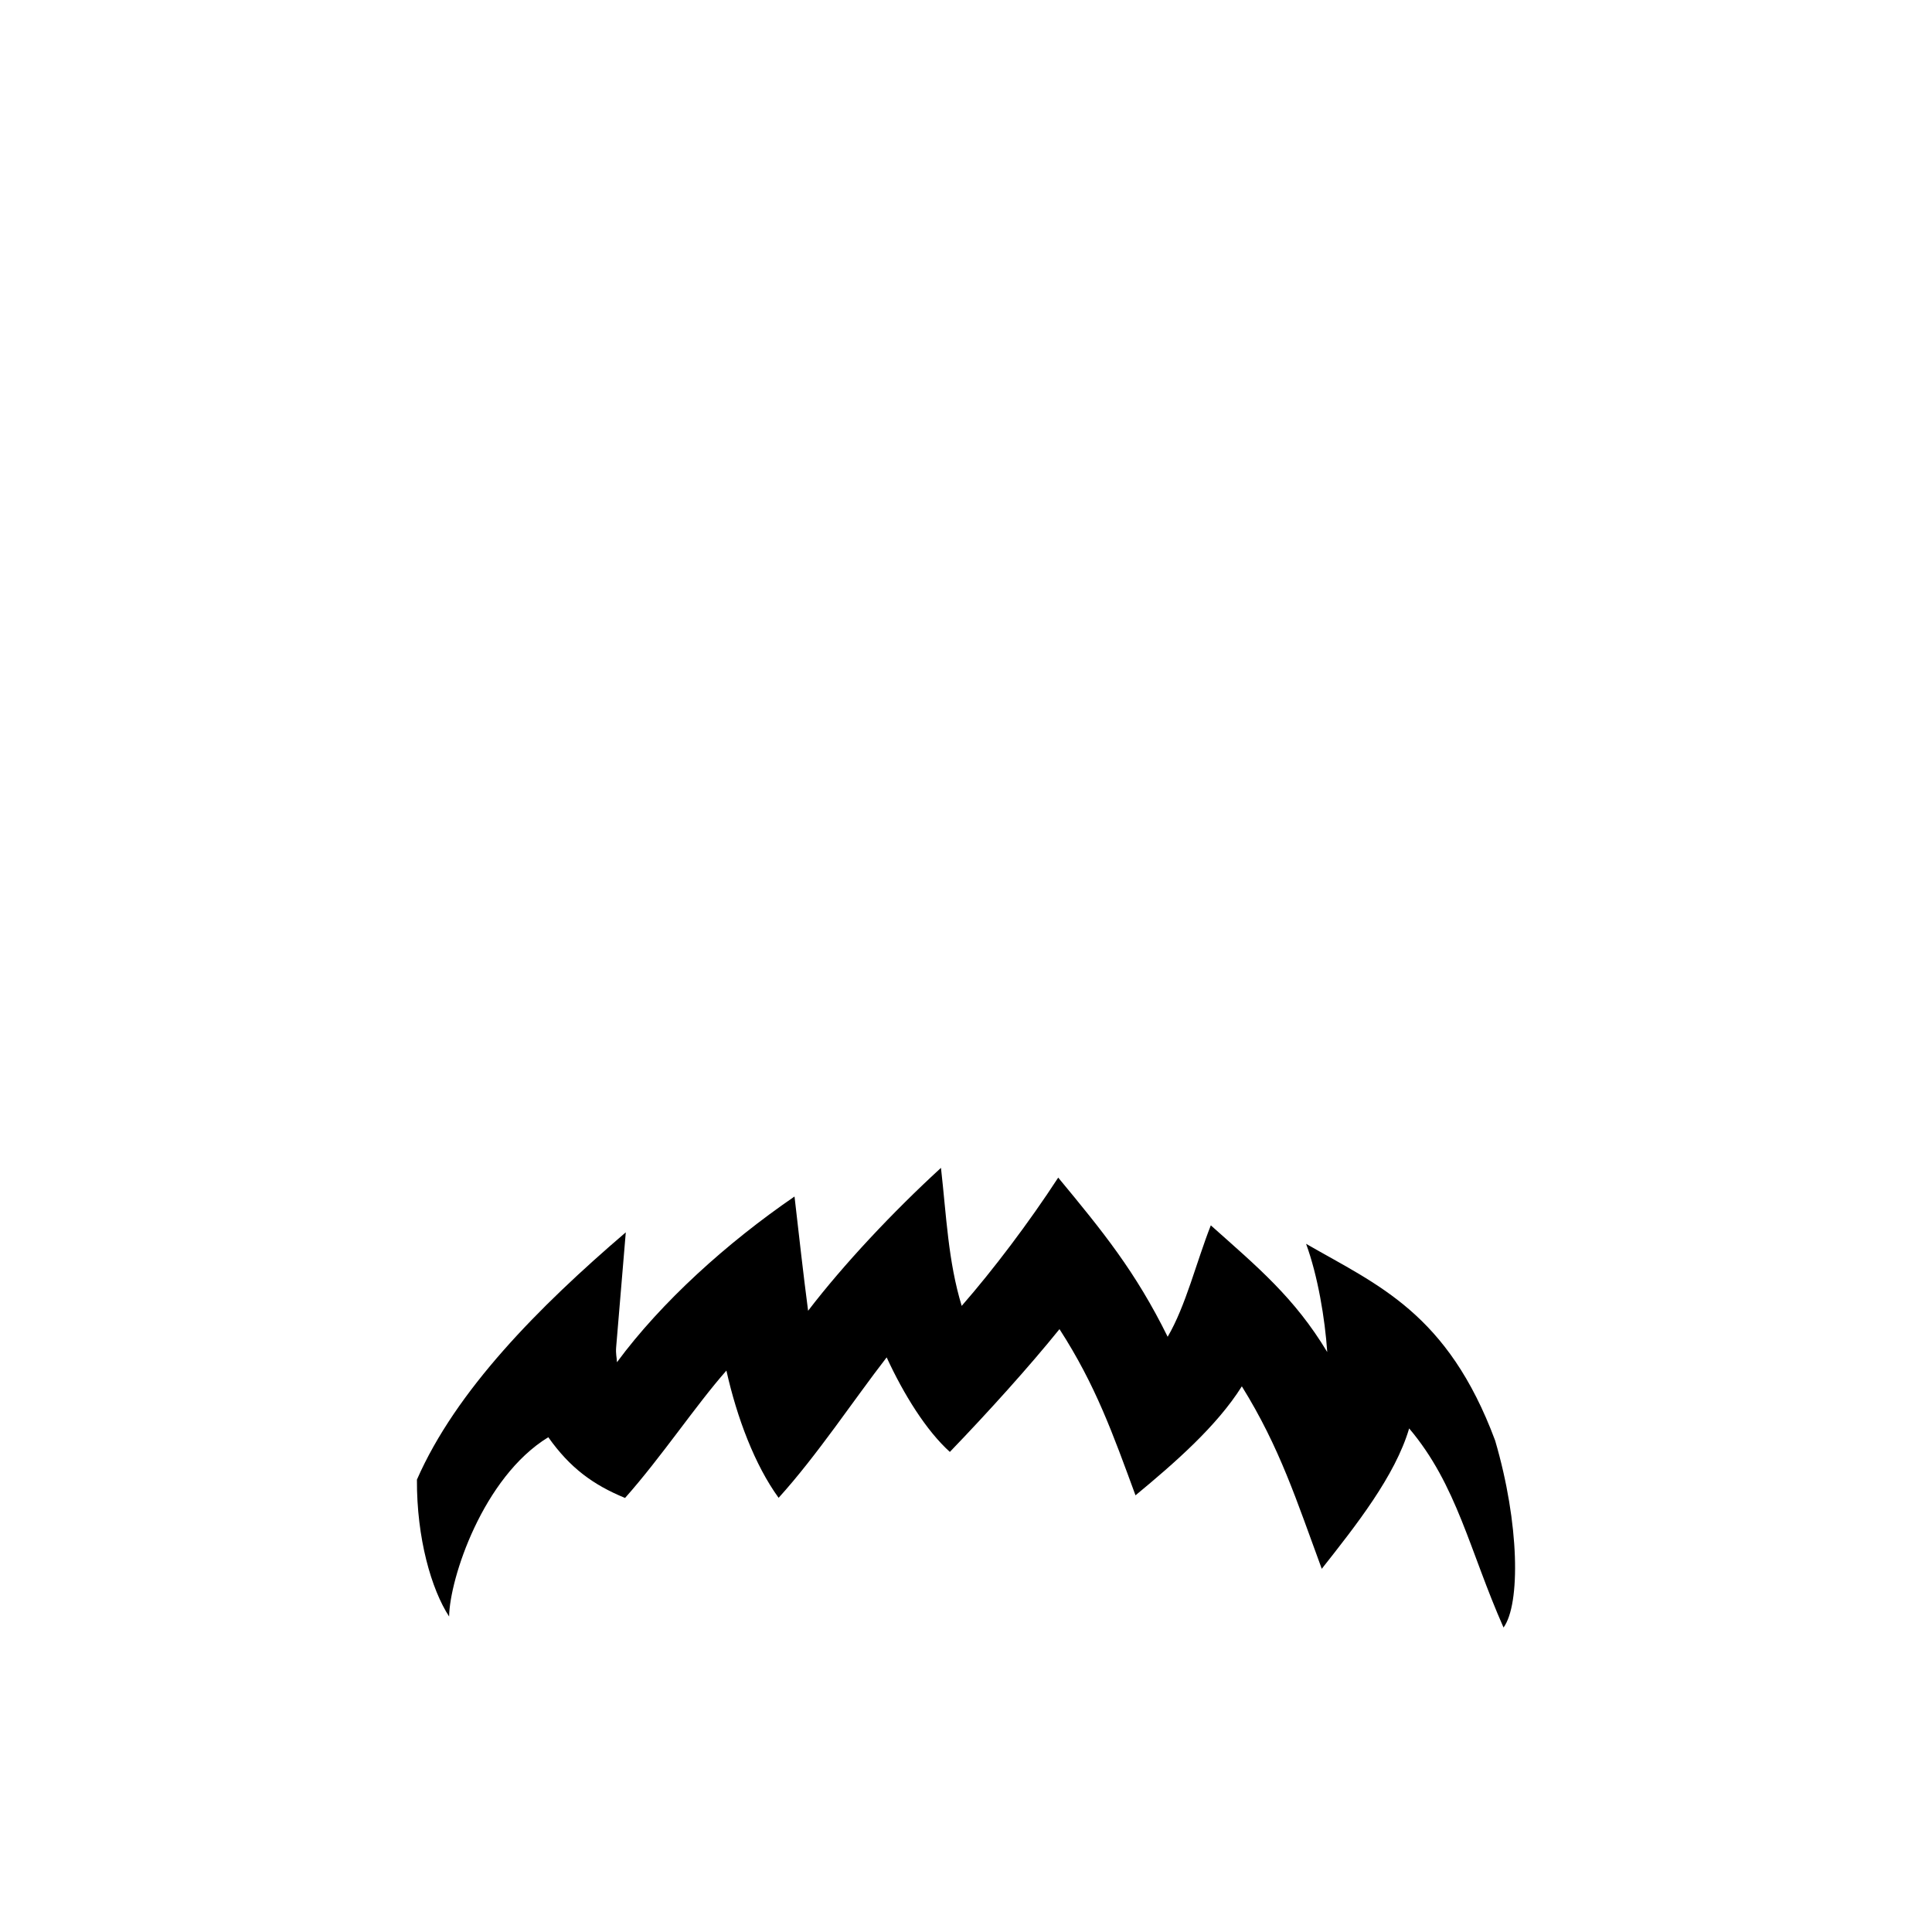 <?xml version="1.0" encoding="UTF-8" standalone="no"?>
<svg
   xmlns:dc="http://purl.org/dc/elements/1.1/"
   xmlns:cc="http://creativecommons.org/ns#"
   xmlns:rdf="http://www.w3.org/1999/02/22-rdf-syntax-ns#"
   xmlns:svg="http://www.w3.org/2000/svg"
   xmlns="http://www.w3.org/2000/svg"
   xmlns:xlink="http://www.w3.org/1999/xlink"
   xmlns:sodipodi="http://sodipodi.sourceforge.net/DTD/sodipodi-0.dtd"
   xmlns:inkscape="http://www.inkscape.org/namespaces/inkscape"
   width="150mm"
   height="150mm"
   viewBox="0 0 150 150"
   version="1.1"
   id="svg8"
   inkscape:version="1.0 (4035a4fb49, 2020-05-01)"
   sodipodi:docname="halloween-2.svg">
  <defs
     id="defs2">
    <linearGradient
       inkscape:collect="always"
       id="linearGradient853">
      <stop
         style="stop-color:#ffbd86;stop-opacity:1;"
         offset="0"
         id="stop849" />
      <stop
         id="stop859"
         offset="0.707"
         style="stop-color:#ffbd86;stop-opacity:1" />
      <stop
         id="stop857"
         offset="0.707"
         style="stop-color:#f6a96c;stop-opacity:1" />
      <stop
         style="stop-color:#f6a96c;stop-opacity:1"
         offset="1"
         id="stop851" />
    </linearGradient>
    <radialGradient
       inkscape:collect="always"
       xlink:href="#linearGradient853"
       id="radialGradient917"
       cx="-429.759"
       cy="151.012"
       fx="-429.759"
       fy="151.012"
       r="40.715"
       gradientTransform="matrix(0.959,-0.698,0.952,1.309,-161.762,-337.251)"
       gradientUnits="userSpaceOnUse" />
  </defs>
  <sodipodi:namedview
     id="base"
     pagecolor="#ffffff"
     bordercolor="#666666"
     borderopacity="1.0"
     inkscape:pageopacity="0.0"
     inkscape:pageshadow="2"
     inkscape:zoom="0.7082014"
     inkscape:cx="-144.47608"
     inkscape:cy="301.20446"
     inkscape:document-units="mm"
     inkscape:current-layer="layer1"
     inkscape:document-rotation="0"
     showgrid="false"
     fit-margin-top="0"
     fit-margin-left="0"
     fit-margin-right="0"
     fit-margin-bottom="0"
     inkscape:window-width="1920"
     inkscape:window-height="1017"
     inkscape:window-x="-8"
     inkscape:window-y="-8"
     inkscape:window-maximized="1" />
  <g
     inkscape:label="Calque 1"
     inkscape:groupmode="layer"
     id="layer1"
     transform="translate(-49.692,-37.133)">
    <path
       sodipodi:nodetypes="ccccccccccccccccccccccccccccc"
       id="path953"
       d="m 122.749,127.805 c -3.719,3.407 -7.563,7.5 -10.316,11.096 -0.385,-2.938 -0.697,-5.771 -1.055,-8.871 -5.24,3.594 -10.326,8.181 -13.785,12.867 -0.015,-0.413 -0.108,-0.631 -0.061,-1.191 l 0.746,-8.895 c -6.785,5.812 -13.187,12.286 -16.216,19.2 -0.024,4.556 1.125,8.525 2.499,10.629 0.04,-2.934 2.62,-10.818 7.701,-13.921 1.679,2.377 3.483,3.7 5.959,4.715 2.857,-3.217 5.456,-7.151 7.869,-9.889 0.816,3.661 2.208,7.338 4.053,9.879 3.001,-3.311 5.835,-7.609 8.389,-10.904 1.326,2.877 3.064,5.674 4.906,7.34 2.982,-3.097 6.135,-6.589 8.512,-9.533 2.811,4.351 4.146,8.133 5.902,12.904 3.032,-2.509 6.31,-5.364 8.256,-8.463 2.962,4.768 4.257,8.891 6.205,14.168 2.643,-3.352 5.694,-7.199 6.785,-10.9 3.715,4.383 4.693,9.507 7.328,15.459 1.317,-1.808 1.249,-8.044 -0.652,-14.518 -3.686,-9.893 -9.081,-12.049 -14.678,-15.273 0.914,2.495 1.467,5.816 1.642,8.402 -2.547,-4.231 -5.4,-6.592 -9.039,-9.836 -1.112,2.82 -1.946,6.262 -3.35,8.65 -2.497,-5.061 -5.024,-8.161 -8.498,-12.357 -2.279,3.5 -5.058,7.172 -7.494,9.959 -1.056,-3.471 -1.184,-6.97 -1.609,-10.717 z"
       style="color:#000000;font-style:normal;font-variant:normal;font-weight:normal;font-stretch:normal;font-size:medium;line-height:normal;font-family:sans-serif;font-variant-ligatures:normal;font-variant-position:normal;font-variant-caps:normal;font-variant-numeric:normal;font-variant-alternates:normal;font-variant-east-asian:normal;font-feature-settings:normal;font-variation-settings:normal;text-indent:0;text-align:start;text-decoration:none;text-decoration-line:none;text-decoration-style:solid;text-decoration-color:#000000;letter-spacing:normal;word-spacing:normal;text-transform:none;writing-mode:lr-tb;direction:ltr;text-orientation:mixed;dominant-baseline:auto;baseline-shift:baseline;text-anchor:start;white-space:normal;shape-padding:0;shape-margin:0;inline-size:0;clip-rule:nonzero;display:inline;overflow:visible;visibility:visible;opacity:1;isolation:auto;mix-blend-mode:normal;color-interpolation:sRGB;color-interpolation-filters:linearRGB;solid-color:#000000;solid-opacity:1;vector-effect:none;fill:#000000;fill-opacity:1;fill-rule:evenodd;stroke:none;stroke-width:7;stroke-linecap:butt;stroke-linejoin:miter;stroke-miterlimit:4;stroke-dasharray:none;stroke-dashoffset:0;stroke-opacity:1;color-rendering:auto;image-rendering:auto;shape-rendering:auto;text-rendering:auto;enable-background:accumulate;stop-color:#000000;stop-opacity:1" />
  </g>
</svg>
